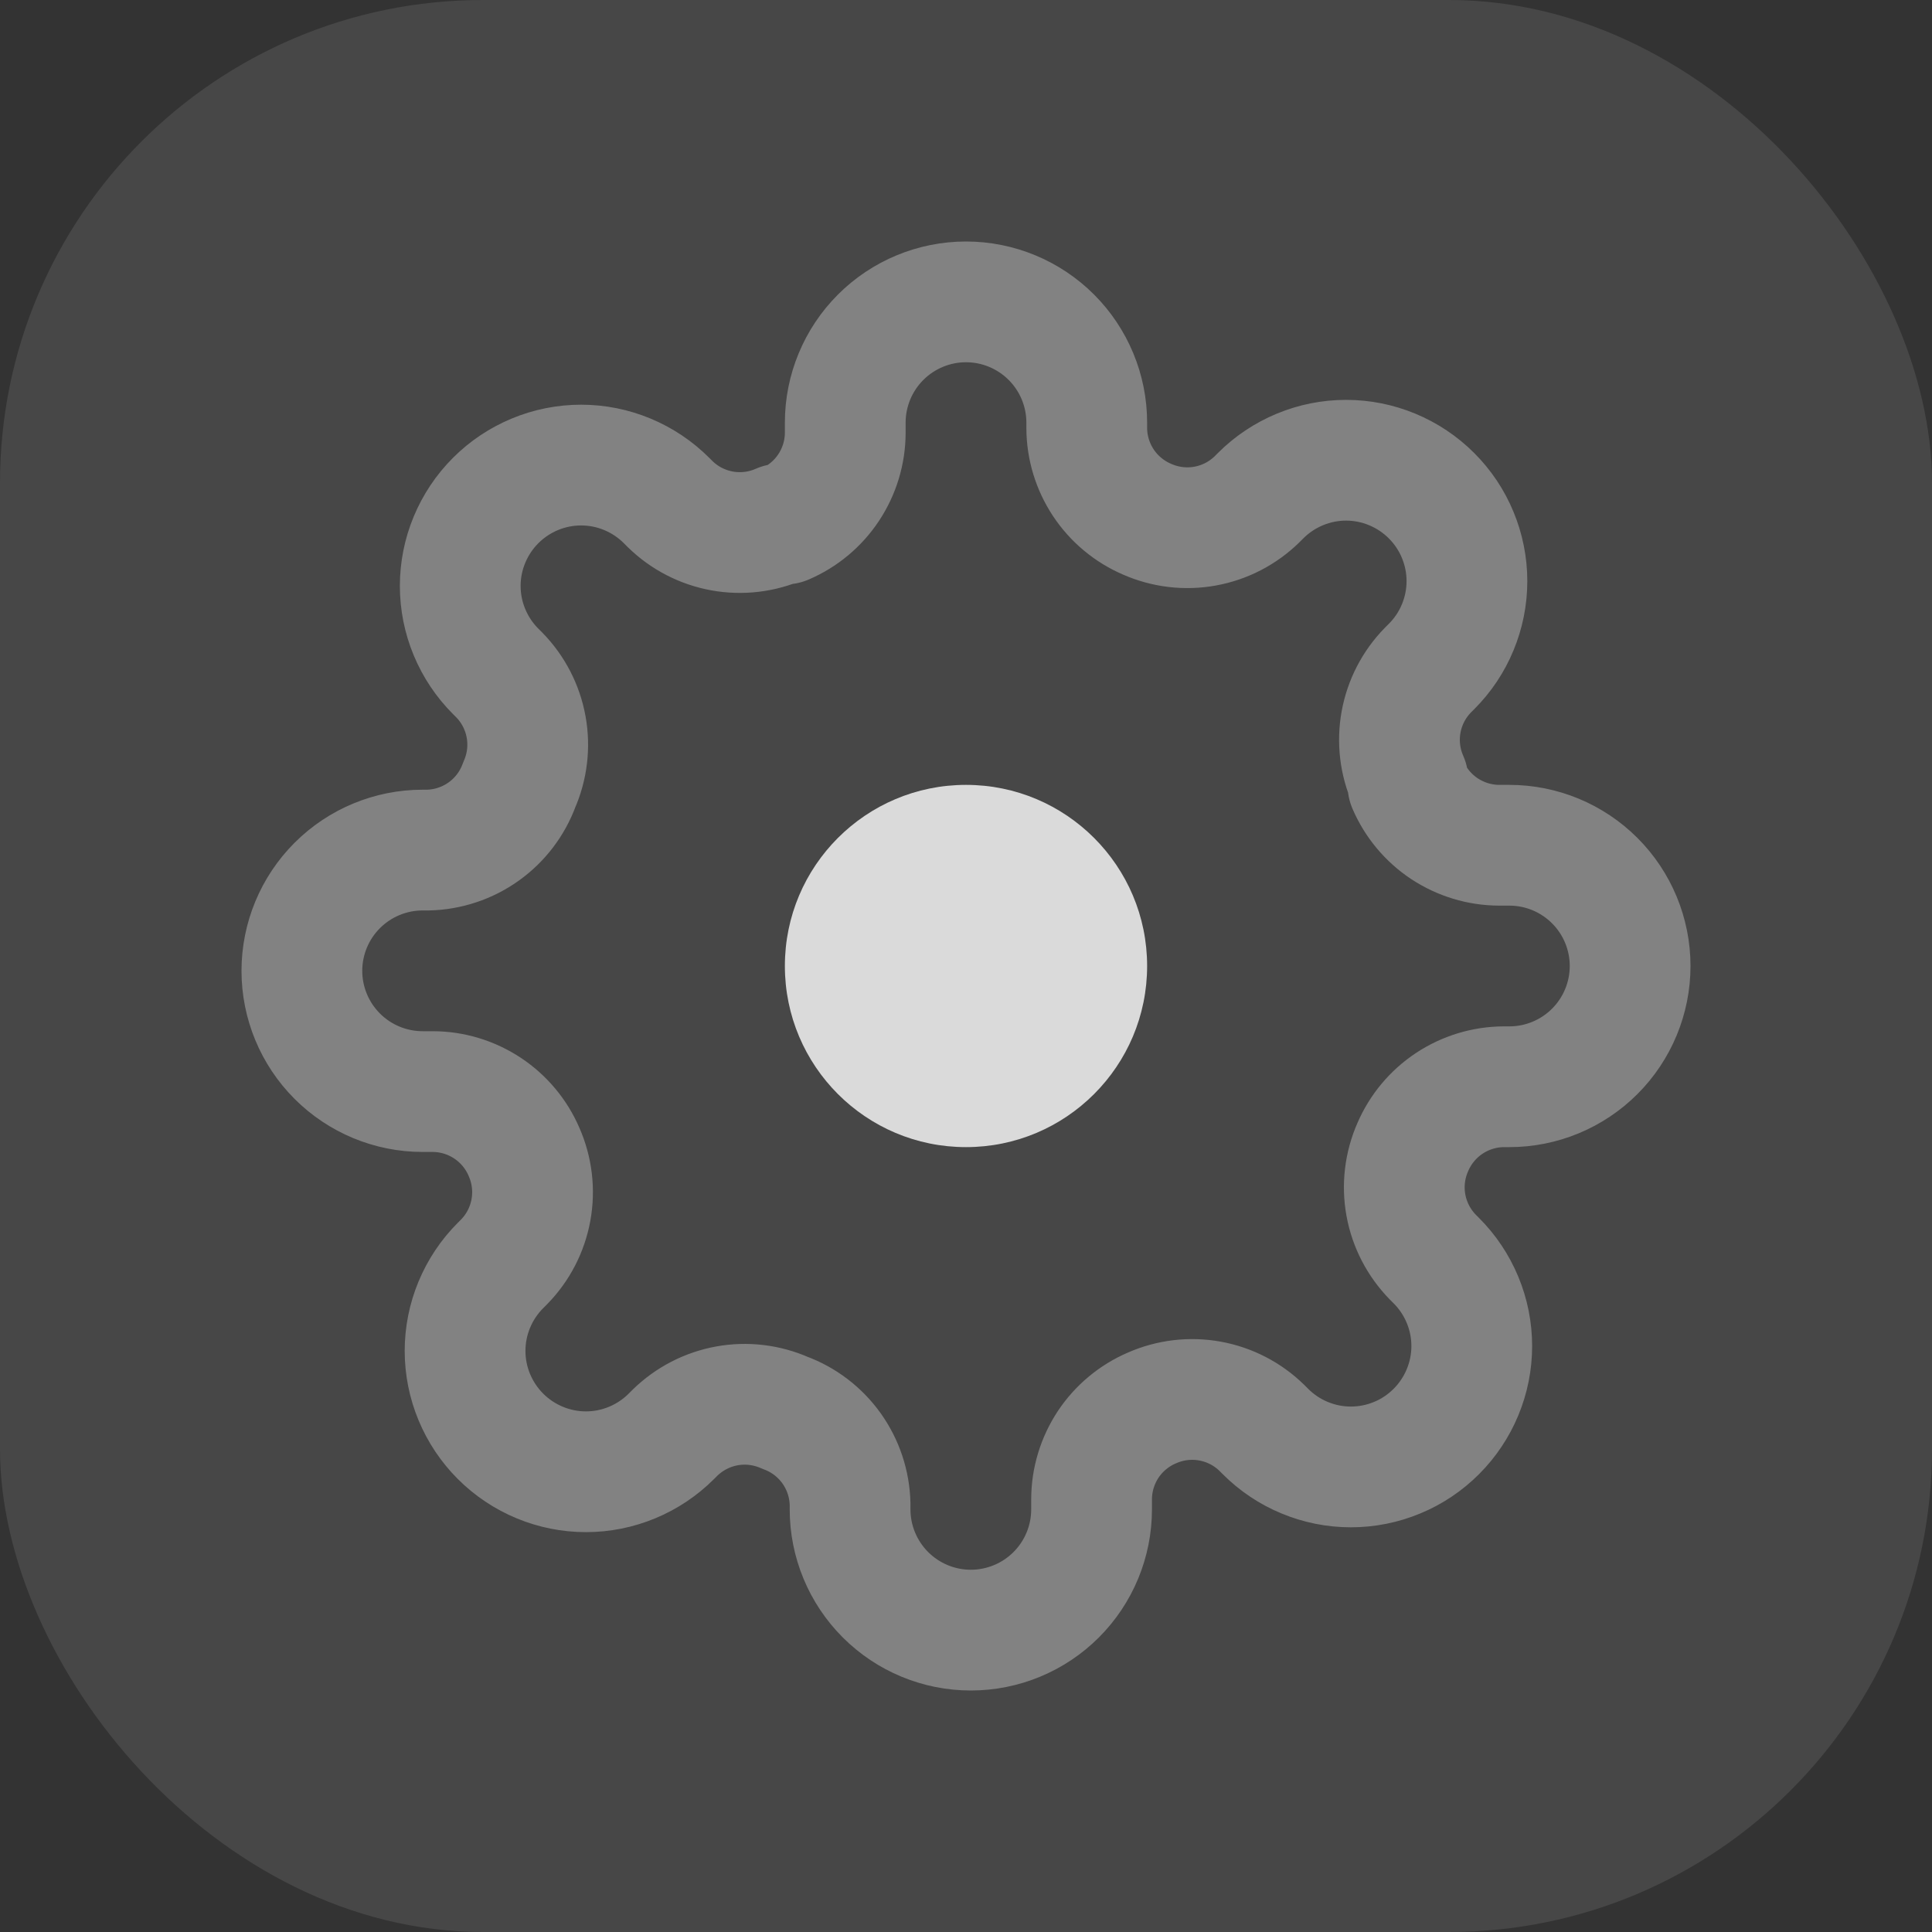 <svg width="32" height="32" viewBox="0 0 32 32" fill="none" xmlns="http://www.w3.org/2000/svg">
<rect x="0" y="0" width="32" height="32" fill="#333333" stroke="none"/>
<rect width="32" height="32" rx="8" fill="white" fill-opacity="0.1"/>
<g opacity="0.8">
<path d="M16 19C17.657 19 19 17.657 19 16C19 14.343 17.657 13 16 13C14.343 13 13 14.343 13 16C13 17.657 14.343 19 16 19Z" fill="white"/>
<path opacity="0.4" d="M23.4 19C23.267 19.302 23.227 19.636 23.286 19.961C23.345 20.285 23.5 20.584 23.73 20.82L23.79 20.88C23.976 21.066 24.123 21.286 24.224 21.529C24.325 21.772 24.377 22.032 24.377 22.295C24.377 22.558 24.325 22.818 24.224 23.061C24.123 23.304 23.976 23.524 23.79 23.71C23.604 23.896 23.384 24.044 23.141 24.144C22.898 24.245 22.638 24.297 22.375 24.297C22.112 24.297 21.852 24.245 21.609 24.144C21.366 24.044 21.146 23.896 20.96 23.71L20.9 23.65C20.664 23.419 20.365 23.265 20.041 23.206C19.716 23.147 19.382 23.187 19.08 23.32C18.784 23.447 18.532 23.657 18.354 23.925C18.177 24.194 18.081 24.508 18.08 24.83V25C18.08 25.53 17.869 26.039 17.494 26.414C17.119 26.789 16.61 27 16.08 27C15.55 27 15.041 26.789 14.666 26.414C14.291 26.039 14.08 25.53 14.08 25V24.91C14.072 24.579 13.965 24.258 13.773 23.989C13.58 23.719 13.311 23.514 13 23.4C12.698 23.267 12.364 23.227 12.039 23.286C11.715 23.345 11.416 23.5 11.18 23.73L11.12 23.79C10.934 23.976 10.714 24.123 10.471 24.224C10.228 24.325 9.968 24.377 9.705 24.377C9.442 24.377 9.182 24.325 8.939 24.224C8.696 24.123 8.476 23.976 8.29 23.79C8.104 23.604 7.957 23.384 7.856 23.141C7.755 22.898 7.703 22.638 7.703 22.375C7.703 22.112 7.755 21.852 7.856 21.609C7.957 21.366 8.104 21.146 8.29 20.96L8.35 20.9C8.581 20.664 8.735 20.365 8.794 20.041C8.853 19.716 8.813 19.382 8.68 19.08C8.553 18.784 8.343 18.532 8.074 18.354C7.806 18.177 7.492 18.081 7.17 18.08H7C6.47 18.08 5.961 17.869 5.586 17.494C5.211 17.119 5 16.61 5 16.08C5 15.55 5.211 15.041 5.586 14.666C5.961 14.291 6.47 14.08 7 14.08H7.09C7.421 14.072 7.742 13.965 8.011 13.773C8.281 13.58 8.486 13.311 8.6 13C8.733 12.698 8.773 12.364 8.714 12.039C8.655 11.715 8.501 11.416 8.27 11.18L8.21 11.12C8.024 10.934 7.877 10.714 7.776 10.471C7.675 10.228 7.623 9.968 7.623 9.705C7.623 9.442 7.675 9.182 7.776 8.939C7.877 8.696 8.024 8.476 8.21 8.29C8.396 8.104 8.616 7.957 8.859 7.856C9.102 7.755 9.362 7.703 9.625 7.703C9.888 7.703 10.148 7.755 10.391 7.856C10.634 7.957 10.854 8.104 11.04 8.29L11.1 8.35C11.336 8.581 11.635 8.735 11.959 8.794C12.284 8.853 12.618 8.813 12.92 8.68H13C13.296 8.553 13.548 8.343 13.726 8.074C13.903 7.806 13.999 7.492 14 7.17V7C14 6.47 14.211 5.961 14.586 5.586C14.961 5.211 15.47 5 16 5C16.53 5 17.039 5.211 17.414 5.586C17.789 5.961 18 6.47 18 7V7.09C18.001 7.412 18.097 7.726 18.274 7.994C18.452 8.263 18.704 8.473 19 8.6C19.302 8.733 19.636 8.773 19.961 8.714C20.285 8.655 20.584 8.501 20.82 8.27L20.88 8.21C21.066 8.024 21.286 7.877 21.529 7.776C21.772 7.675 22.032 7.623 22.295 7.623C22.558 7.623 22.818 7.675 23.061 7.776C23.304 7.877 23.524 8.024 23.71 8.21C23.896 8.396 24.044 8.616 24.144 8.859C24.245 9.102 24.297 9.362 24.297 9.625C24.297 9.888 24.245 10.148 24.144 10.391C24.044 10.634 23.896 10.854 23.71 11.04L23.65 11.1C23.419 11.336 23.265 11.635 23.206 11.959C23.147 12.284 23.187 12.618 23.32 12.92V13C23.447 13.296 23.657 13.548 23.925 13.726C24.194 13.903 24.508 13.999 24.83 14H25C25.53 14 26.039 14.211 26.414 14.586C26.789 14.961 27 15.47 27 16C27 16.53 26.789 17.039 26.414 17.414C26.039 17.789 25.53 18 25 18H24.91C24.588 18.001 24.274 18.097 24.006 18.274C23.737 18.452 23.527 18.704 23.4 19V19Z" stroke="white" stroke-width="2" stroke-linecap="round" stroke-linejoin="round"/>
</g>
</svg>
